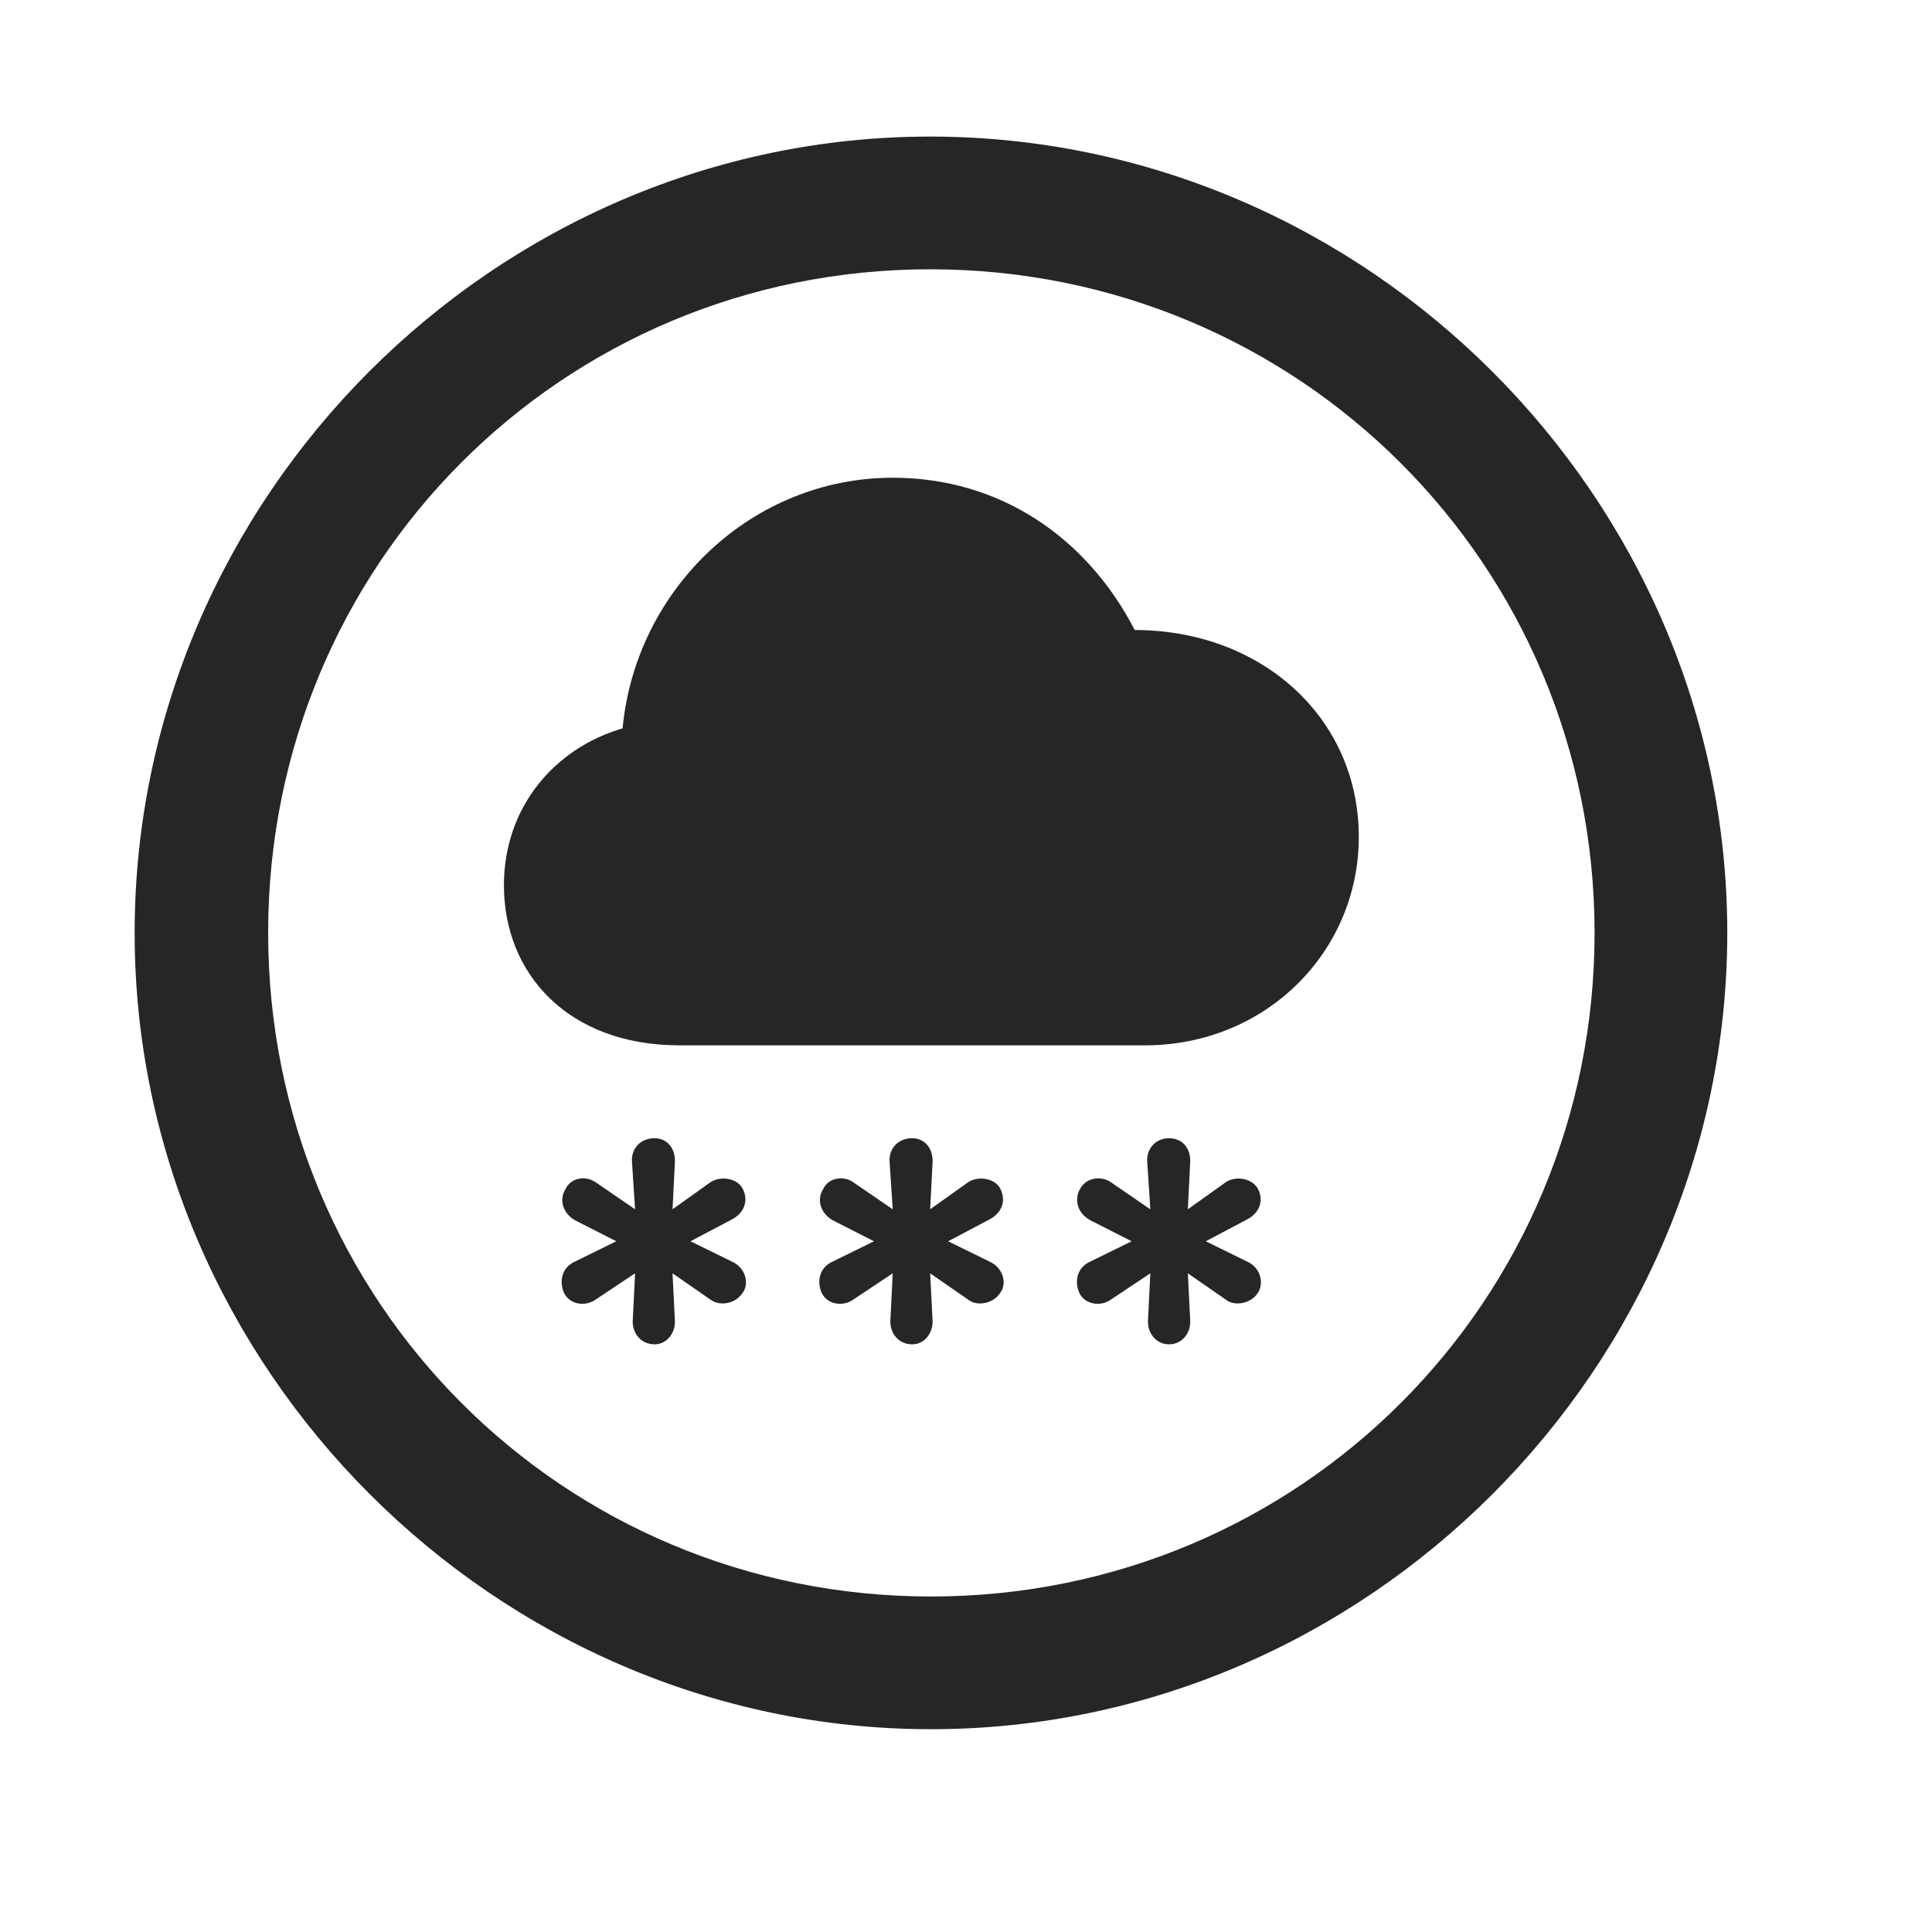 <svg width="29" height="29" viewBox="0 0 29 29" fill="currentColor" xmlns="http://www.w3.org/2000/svg">
<g clip-path="url(#clip0_2207_33720)">
<path d="M13.974 25.956C20.513 25.956 25.927 20.531 25.927 14.003C25.927 7.464 20.502 2.05 13.962 2.05C7.435 2.05 2.021 7.464 2.021 14.003C2.021 20.531 7.447 25.956 13.974 25.956ZM13.974 23.964C8.443 23.964 4.025 19.535 4.025 14.003C4.025 8.472 8.431 4.042 13.962 4.042C19.494 4.042 23.935 8.472 23.935 14.003C23.935 19.535 19.505 23.964 13.974 23.964Z" fill="currentColor" fill-opacity="0.85"/>
<path d="M10.201 15.691H17.185C19.002 15.691 20.396 14.285 20.396 12.562C20.396 10.769 18.931 9.457 17.033 9.457C16.318 8.074 15.017 7.171 13.4 7.171C11.29 7.171 9.544 8.835 9.345 10.933C8.337 11.226 7.564 12.105 7.564 13.289C7.564 14.613 8.525 15.691 10.201 15.691ZM9.826 20.179C10.013 20.179 10.142 20.003 10.13 19.816L10.095 19.113L10.669 19.511C10.822 19.617 11.044 19.558 11.138 19.418C11.255 19.277 11.197 19.031 10.986 18.937L10.365 18.632L10.986 18.304C11.185 18.199 11.232 18.011 11.15 17.847C11.068 17.683 10.822 17.648 10.669 17.742L10.095 18.152L10.13 17.449C10.142 17.238 10.013 17.085 9.826 17.085C9.615 17.085 9.474 17.238 9.486 17.437L9.533 18.152L8.935 17.742C8.794 17.648 8.572 17.671 8.49 17.847C8.396 17.988 8.431 18.199 8.63 18.316L9.251 18.632L8.63 18.937C8.419 19.031 8.396 19.253 8.466 19.406C8.548 19.581 8.783 19.617 8.935 19.511L9.533 19.113L9.498 19.816C9.486 20.003 9.615 20.179 9.826 20.179ZM13.693 20.179C13.88 20.179 14.009 20.003 13.998 19.816L13.962 19.113L14.537 19.511C14.677 19.617 14.912 19.558 15.005 19.418C15.123 19.277 15.064 19.031 14.853 18.937L14.232 18.632L14.853 18.304C15.052 18.199 15.099 18.011 15.017 17.847C14.935 17.683 14.689 17.648 14.537 17.742L13.962 18.152L13.998 17.449C14.009 17.238 13.88 17.085 13.693 17.085C13.482 17.085 13.341 17.238 13.353 17.437L13.4 18.152L12.802 17.742C12.662 17.648 12.439 17.671 12.357 17.847C12.263 17.988 12.298 18.199 12.498 18.316L13.119 18.632L12.498 18.937C12.287 19.031 12.263 19.253 12.334 19.406C12.415 19.581 12.65 19.617 12.802 19.511L13.4 19.113L13.365 19.816C13.353 20.003 13.482 20.179 13.693 20.179ZM17.548 20.179C17.748 20.179 17.877 20.003 17.865 19.816L17.83 19.113L18.404 19.511C18.544 19.617 18.779 19.558 18.873 19.418C18.978 19.277 18.931 19.031 18.72 18.937L18.099 18.632L18.72 18.304C18.919 18.199 18.966 18.011 18.884 17.847C18.791 17.683 18.556 17.648 18.404 17.742L17.83 18.152L17.865 17.449C17.877 17.238 17.748 17.085 17.548 17.085C17.349 17.085 17.209 17.238 17.22 17.437L17.267 18.152L16.669 17.742C16.529 17.648 16.306 17.671 16.212 17.847C16.13 17.988 16.154 18.199 16.365 18.316L16.986 18.632L16.365 18.937C16.154 19.031 16.13 19.253 16.201 19.406C16.283 19.581 16.517 19.617 16.669 19.511L17.267 19.113L17.232 19.816C17.22 20.003 17.349 20.179 17.548 20.179Z" fill="currentColor" fill-opacity="0.85"/>
</g>
<defs>
<clipPath id="clip0_2207_33720">
<rect width="23.906" height="23.918" fill="currentColor" transform="translate(2.021 2.05)"/>
</clipPath>
</defs>
</svg>
